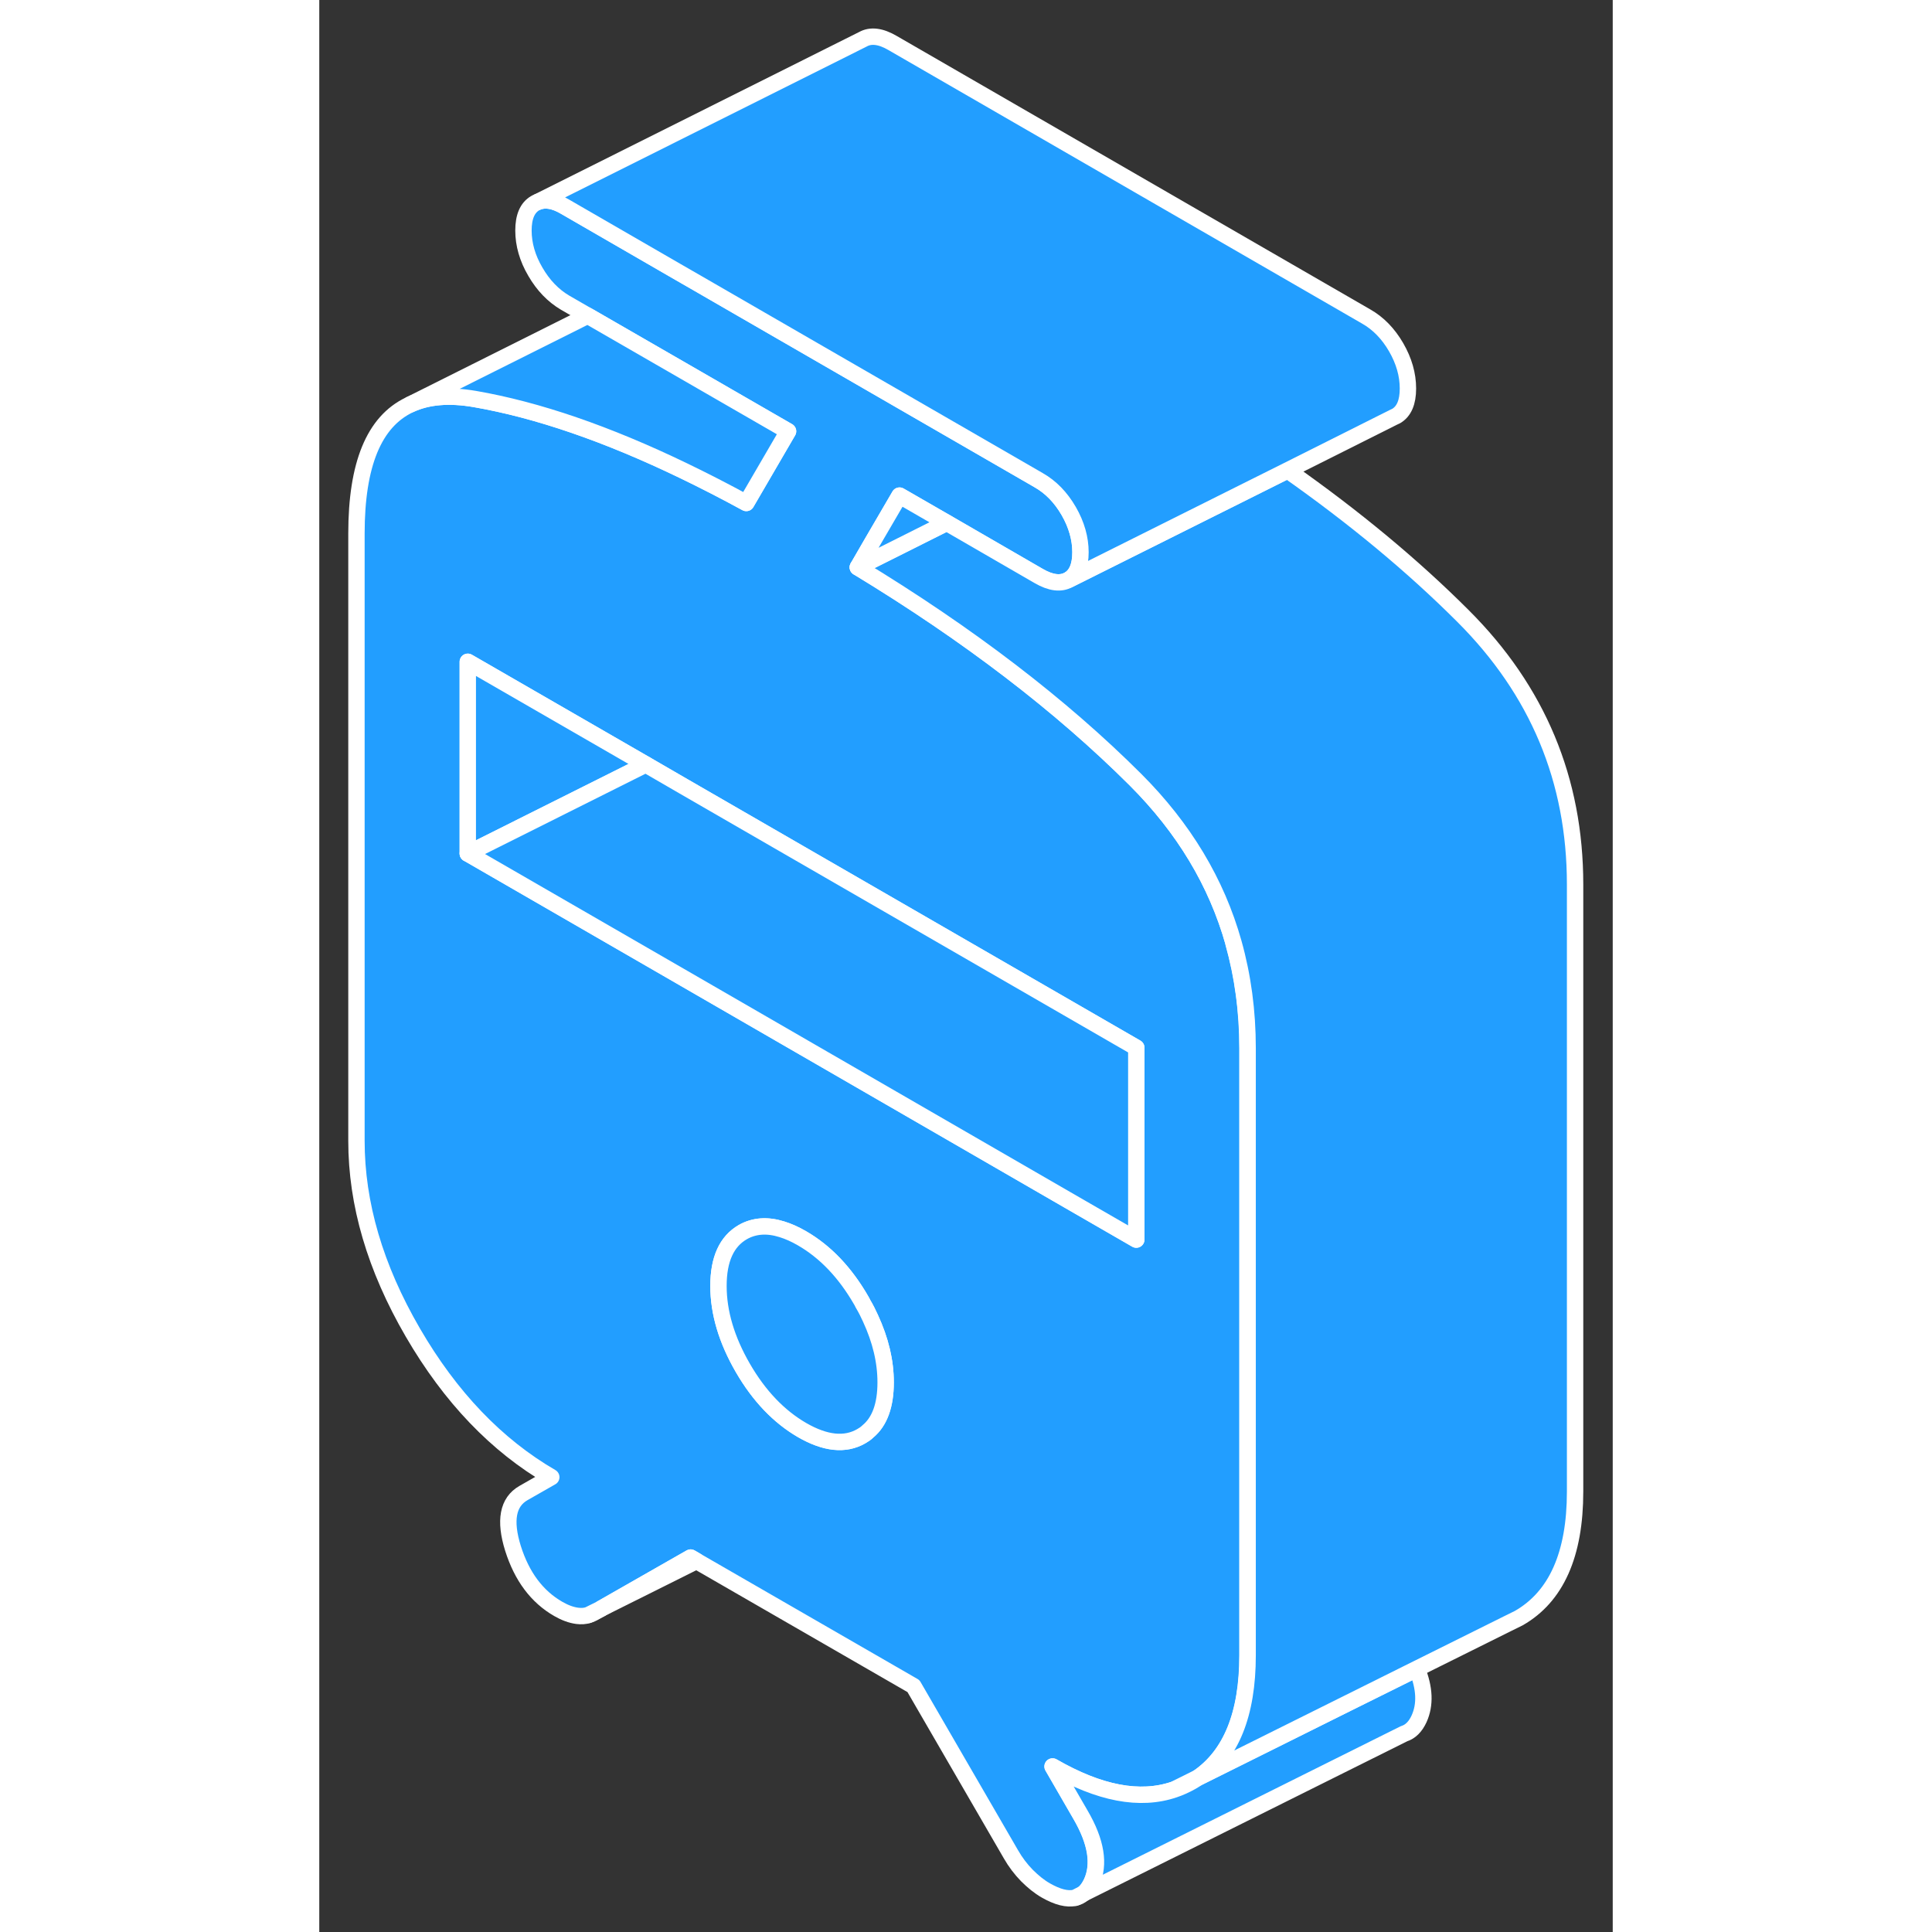 <svg width="48" height="48" viewBox="0 0 79 118" fill="#229EFF" xmlns="http://www.w3.org/2000/svg" stroke-width="1px" stroke-linecap="round" stroke-linejoin="round"><rect x="0" y="0" width="79" height="118" fill="#333333" stroke="none"/><path d="M52.212 109.3C52.572 109.18 52.922 109.02 53.262 108.83C53.402 108.75 53.542 108.66 53.682 108.57L52.212 109.3ZM46.172 115.91C46.342 115.87 46.502 115.79 46.642 115.67L46.172 115.91ZM16.432 98.64C16.542 98.61 16.642 98.57 16.732 98.52L17.162 98.28L16.432 98.64Z" stroke="white" stroke-linejoin="round"/><path d="M55.842 57.59C54.802 53.89 52.802 50.57 49.852 47.62C45.292 43.07 39.632 38.74 32.892 34.65L33.772 33.13L35.441 30.27L38.322 31.93L43.941 35.18C44.681 35.61 45.291 35.68 45.772 35.41C46.252 35.13 46.492 34.57 46.492 33.73C46.492 32.89 46.252 32.04 45.772 31.21C45.291 30.38 44.681 29.75 43.941 29.33L43.752 29.22L23.142 17.32L21.822 16.56L15.021 12.63C14.361 12.24 13.802 12.15 13.352 12.33L13.201 12.4C12.711 12.68 12.471 13.24 12.471 14.08C12.471 14.92 12.711 15.77 13.201 16.6C13.681 17.43 14.291 18.06 15.021 18.49L16.392 19.28L22.271 22.67L28.632 26.34L26.081 30.72C24.782 30.01 23.512 29.36 22.271 28.76C17.572 26.49 13.312 25.03 9.501 24.37C7.931 24.1 6.622 24.21 5.562 24.7L5.501 24.73C3.341 25.76 2.271 28.37 2.271 32.59V69.68C2.271 73.52 3.411 77.42 5.711 81.38C8.011 85.34 10.831 88.28 14.171 90.22L12.471 91.19C11.511 91.74 11.302 92.87 11.832 94.57C12.371 96.28 13.292 97.52 14.602 98.27C15.002 98.5 15.382 98.64 15.752 98.69C16.002 98.72 16.221 98.71 16.431 98.64L17.161 98.28L17.231 98.24L22.681 95.13L23.041 95.34L36.291 102.98L42.242 113.25C42.522 113.74 42.851 114.17 43.221 114.55C43.591 114.92 43.972 115.23 44.372 115.46C45.092 115.87 45.681 116.02 46.161 115.91L46.632 115.67L46.661 115.65C46.861 115.5 47.021 115.27 47.161 114.98C47.671 113.87 47.451 112.49 46.481 110.83L44.782 107.89C47.642 109.54 50.111 110.01 52.201 109.3L53.671 108.57C55.681 107.19 56.691 104.7 56.691 101.1V64.02C56.691 61.76 56.401 59.62 55.831 57.59H55.842ZM33.502 87.43C33.382 87.55 33.242 87.64 33.102 87.72C32.112 88.29 30.901 88.16 29.481 87.34C28.071 86.52 26.862 85.26 25.872 83.55C24.882 81.84 24.382 80.17 24.382 78.54C24.382 76.91 24.882 75.82 25.872 75.25C26.562 74.86 27.361 74.8 28.252 75.08C28.642 75.2 29.051 75.38 29.481 75.63C30.901 76.45 32.112 77.71 33.102 79.43C33.142 79.49 33.171 79.56 33.201 79.62C33.381 79.92 33.531 80.22 33.661 80.51C34.281 81.85 34.592 83.15 34.592 84.43C34.592 85.82 34.231 86.83 33.502 87.43ZM49.902 75.71L45.742 73.31L22.271 59.75L9.072 52.13V40.42L19.941 46.69L22.271 48.04L49.902 63.99V75.71Z" stroke="white" stroke-linejoin="round"/><path d="M19.941 46.69L9.071 52.13V40.42L19.941 46.69Z" stroke="white" stroke-linejoin="round"/><path d="M49.901 63.99V75.71L45.741 73.31L22.271 59.75L9.071 52.13L19.941 46.69L22.271 48.04L49.901 63.99Z" stroke="white" stroke-linejoin="round"/><path d="M67.172 104.98C66.952 105.46 66.642 105.77 66.252 105.89L46.672 115.65C46.872 115.5 47.032 115.27 47.172 114.98C47.682 113.87 47.462 112.49 46.492 110.83L44.792 107.89C47.652 109.54 50.122 110.01 52.212 109.3C52.572 109.18 52.922 109.02 53.262 108.83C53.402 108.75 53.542 108.66 53.682 108.57L62.782 104.04L67.042 101.93C67.522 103.11 67.562 104.12 67.172 104.98Z" stroke="white" stroke-linejoin="round"/><path d="M34.592 84.43C34.592 85.82 34.232 86.83 33.502 87.43C33.382 87.55 33.242 87.64 33.102 87.72C32.112 88.29 30.902 88.16 29.482 87.34C28.072 86.52 26.862 85.26 25.872 83.55C24.882 81.84 24.382 80.17 24.382 78.54C24.382 76.91 24.882 75.82 25.872 75.25C26.562 74.86 27.362 74.8 28.252 75.08C28.642 75.2 29.052 75.38 29.482 75.63C30.902 76.45 32.112 77.71 33.102 79.43C33.142 79.49 33.172 79.56 33.202 79.62C33.382 79.92 33.532 80.22 33.662 80.51C34.282 81.85 34.592 83.15 34.592 84.43Z" stroke="white" stroke-linejoin="round"/><path d="M76.701 54.02V91.1C76.701 94.94 75.552 97.52 73.261 98.83L72.552 99.18L67.041 101.92L62.782 104.04L53.681 108.57C55.691 107.19 56.701 104.7 56.701 101.1V64.02C56.701 61.76 56.412 59.62 55.842 57.59C54.802 53.89 52.802 50.57 49.852 47.62C45.292 43.07 39.632 38.74 32.892 34.65L34.772 33.71L38.322 31.93L43.941 35.18C44.681 35.61 45.291 35.68 45.772 35.41L59.142 28.73C63.212 31.59 66.782 34.55 69.852 37.62C74.422 42.18 76.701 47.64 76.701 54.02Z" stroke="white" stroke-linejoin="round"/><path d="M28.632 26.34L26.081 30.72C24.782 30.01 23.512 29.36 22.271 28.76C17.572 26.49 13.312 25.03 9.501 24.37C7.931 24.1 6.622 24.21 5.562 24.7L16.392 19.28L22.271 22.67L28.632 26.34Z" stroke="white" stroke-linejoin="round"/><path d="M66.492 23.73C66.492 24.57 66.251 25.13 65.772 25.41L65.622 25.48L59.142 28.73L45.772 35.41C46.252 35.13 46.492 34.57 46.492 33.73C46.492 32.89 46.252 32.04 45.772 31.21C45.291 30.38 44.681 29.75 43.941 29.33L43.752 29.22L23.142 17.32L21.822 16.56L15.021 12.63C14.361 12.24 13.802 12.15 13.352 12.33L33.201 2.4C33.681 2.13 34.291 2.2 35.022 2.63L63.941 19.33C64.681 19.75 65.291 20.38 65.772 21.21C66.251 22.04 66.492 22.88 66.492 23.73Z" stroke="white" stroke-linejoin="round"/><path d="M38.322 31.93L34.772 33.71L32.892 34.65L33.772 33.13L35.441 30.27L38.322 31.93Z" stroke="white" stroke-linejoin="round"/><path d="M23.041 95.34L17.231 98.24L22.681 95.13L23.041 95.34Z" stroke="white" stroke-linejoin="round"/></svg>